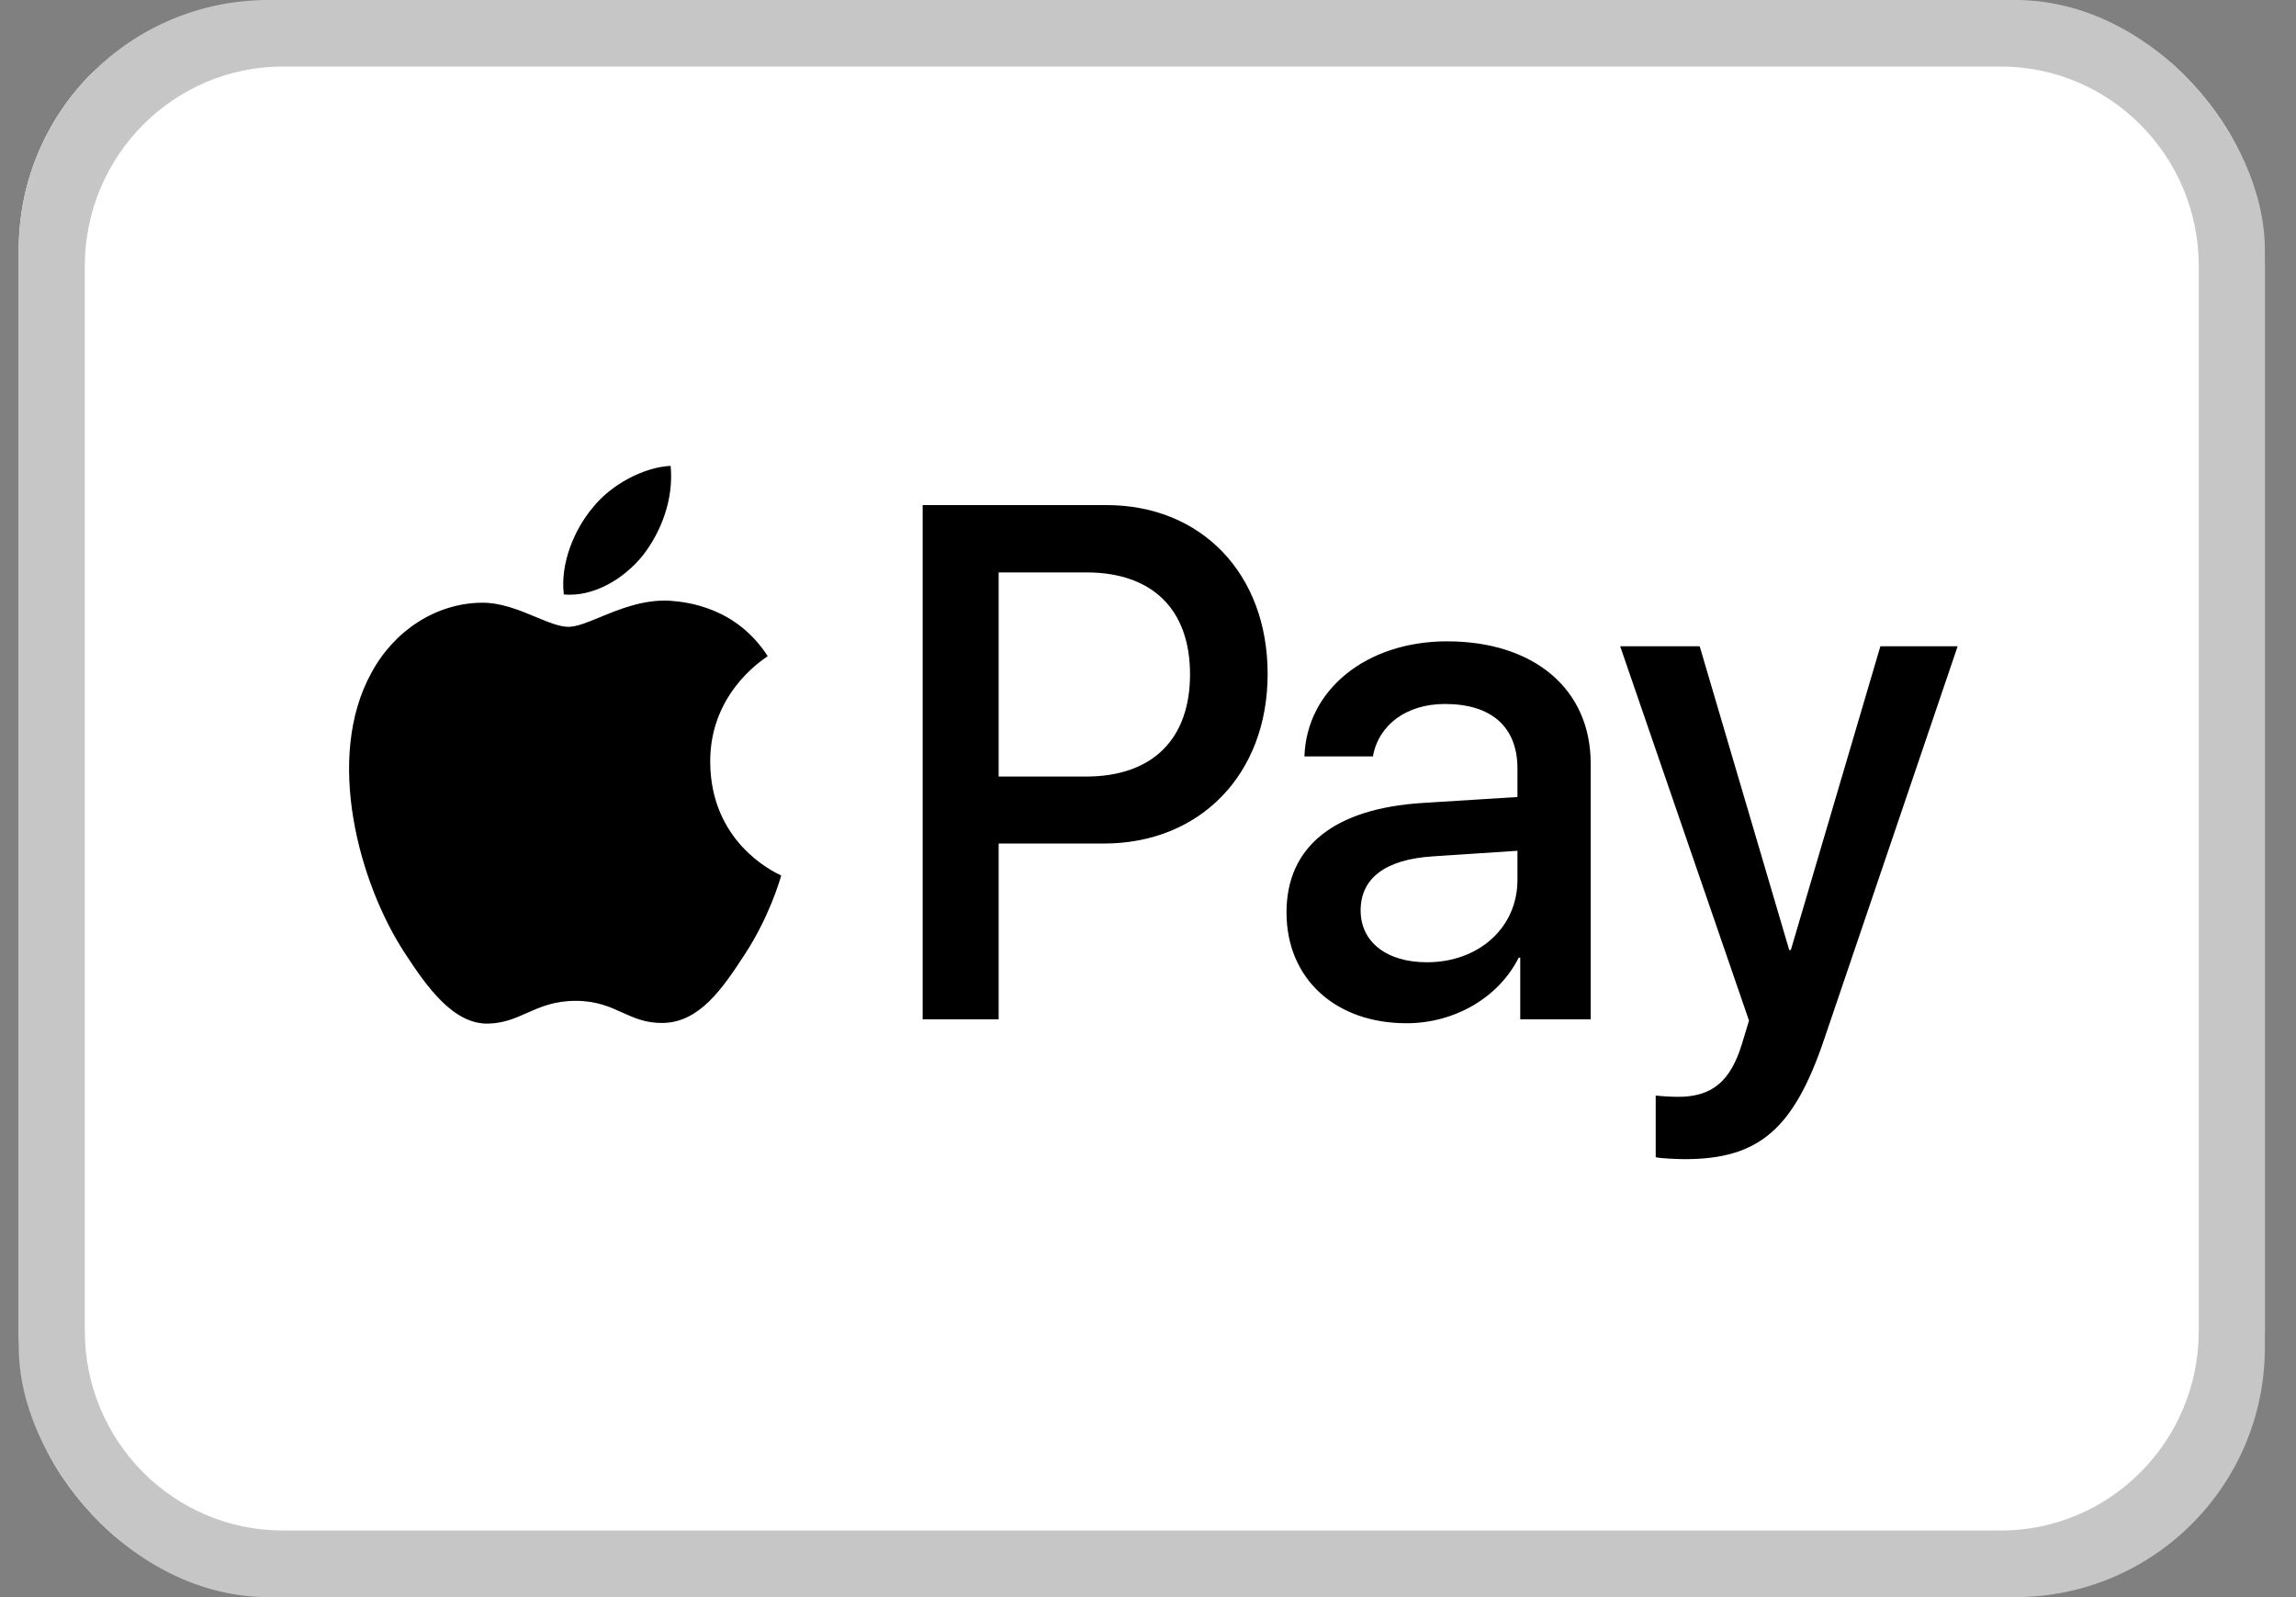 <svg width="46" height="32" viewBox="0 0 46 32" fill="none" xmlns="http://www.w3.org/2000/svg">
<rect x="0" y="0" width="46" height="32" fill="#808080" stroke="none"/>
<g clip-path="url(#clip0_388_5418)">
<path d="M0.376 4C0.376 2.388 2.746 0 5.67 0H40.082C43.006 0 45.376 2.388 45.376 5.333V26.667C45.376 29.612 43.006 32 40.082 32H5.67C2.746 32 0.376 29.612 0.376 26.667V5.333V4Z" fill="white"/>
<path d="M5.67 1.333H40.082V-1.334H5.67V1.333ZM44.052 5.333V26.666H46.699V5.333H44.052ZM40.082 30.666H5.67V33.333H40.082V30.666ZM1.699 26.666V5.333H-0.948V26.666H1.699ZM5.67 30.666C3.477 30.666 1.699 28.875 1.699 26.666H-0.948C-0.948 30.348 2.015 33.333 5.67 33.333V30.666ZM44.052 26.666C44.052 28.875 42.275 30.666 40.082 30.666V33.333C43.737 33.333 46.699 30.348 46.699 26.666H44.052ZM40.082 1.333C42.275 1.333 44.052 3.124 44.052 5.333H46.699C46.699 1.651 43.737 -1.334 40.082 -1.334V1.333ZM5.67 -1.334C2.015 -1.334 -0.948 1.651 -0.948 5.333H1.699C1.699 3.124 3.477 1.333 5.67 1.333V-1.334Z" fill="#C6C6C6"/>
<path fill-rule="evenodd" clip-rule="evenodd" d="M12.882 11.125C12.505 11.594 11.9 11.964 11.296 11.911C11.22 11.277 11.516 10.603 11.862 10.187C12.24 9.704 12.901 9.36 13.436 9.334C13.499 9.995 13.254 10.643 12.882 11.125ZM13.43 12.037C12.897 12.005 12.412 12.205 12.019 12.367C11.767 12.471 11.553 12.559 11.39 12.559C11.208 12.559 10.985 12.466 10.735 12.362C10.407 12.225 10.033 12.069 9.64 12.076C8.74 12.09 7.903 12.625 7.443 13.477C6.499 15.182 7.198 17.707 8.11 19.095C8.557 19.782 9.092 20.535 9.797 20.509C10.108 20.497 10.331 20.397 10.562 20.294C10.828 20.176 11.104 20.053 11.535 20.053C11.951 20.053 12.215 20.173 12.469 20.288C12.71 20.397 12.941 20.502 13.285 20.496C14.015 20.482 14.475 19.808 14.922 19.121C15.404 18.384 15.616 17.663 15.648 17.554L15.652 17.542C15.651 17.541 15.645 17.538 15.635 17.533C15.473 17.456 14.241 16.863 14.229 15.275C14.217 13.942 15.207 13.267 15.363 13.16C15.372 13.154 15.379 13.149 15.381 13.147C14.752 12.169 13.77 12.063 13.43 12.037ZM18.485 20.423V10.12H22.168C24.069 10.12 25.397 11.495 25.397 13.504C25.397 15.513 24.044 16.901 22.117 16.901H20.008V20.423H18.485ZM20.008 11.469H21.765C23.087 11.469 23.842 12.209 23.842 13.511C23.842 14.812 23.087 15.559 21.758 15.559H20.008V11.469ZM30.427 19.187C30.024 19.993 29.136 20.502 28.18 20.502C26.763 20.502 25.775 19.617 25.775 18.282C25.775 16.96 26.732 16.2 28.501 16.088L30.402 15.969V15.4C30.402 14.561 29.879 14.105 28.948 14.105C28.18 14.105 27.619 14.522 27.506 15.156H26.134C26.178 13.821 27.374 12.85 28.992 12.85C30.735 12.85 31.869 13.808 31.869 15.295V20.423H30.458V19.187H30.427ZM28.589 19.28C27.776 19.28 27.26 18.87 27.26 18.242C27.26 17.595 27.758 17.218 28.708 17.158L30.402 17.046V17.628C30.402 18.592 29.621 19.28 28.589 19.28ZM36.546 20.826C35.935 22.63 35.236 23.225 33.751 23.225C33.638 23.225 33.26 23.212 33.172 23.185V21.95C33.266 21.963 33.499 21.976 33.619 21.976C34.292 21.976 34.67 21.678 34.903 20.905L35.041 20.449L32.46 12.949H34.053L35.847 19.035H35.879L37.673 12.949H39.221L36.546 20.826Z" fill="black"/>
</g>
<defs>
<clipPath id="clip0_388_5418">
<rect x="0.376" width="45" height="32" rx="5" fill="white"/>
</clipPath>
</defs>
</svg>
